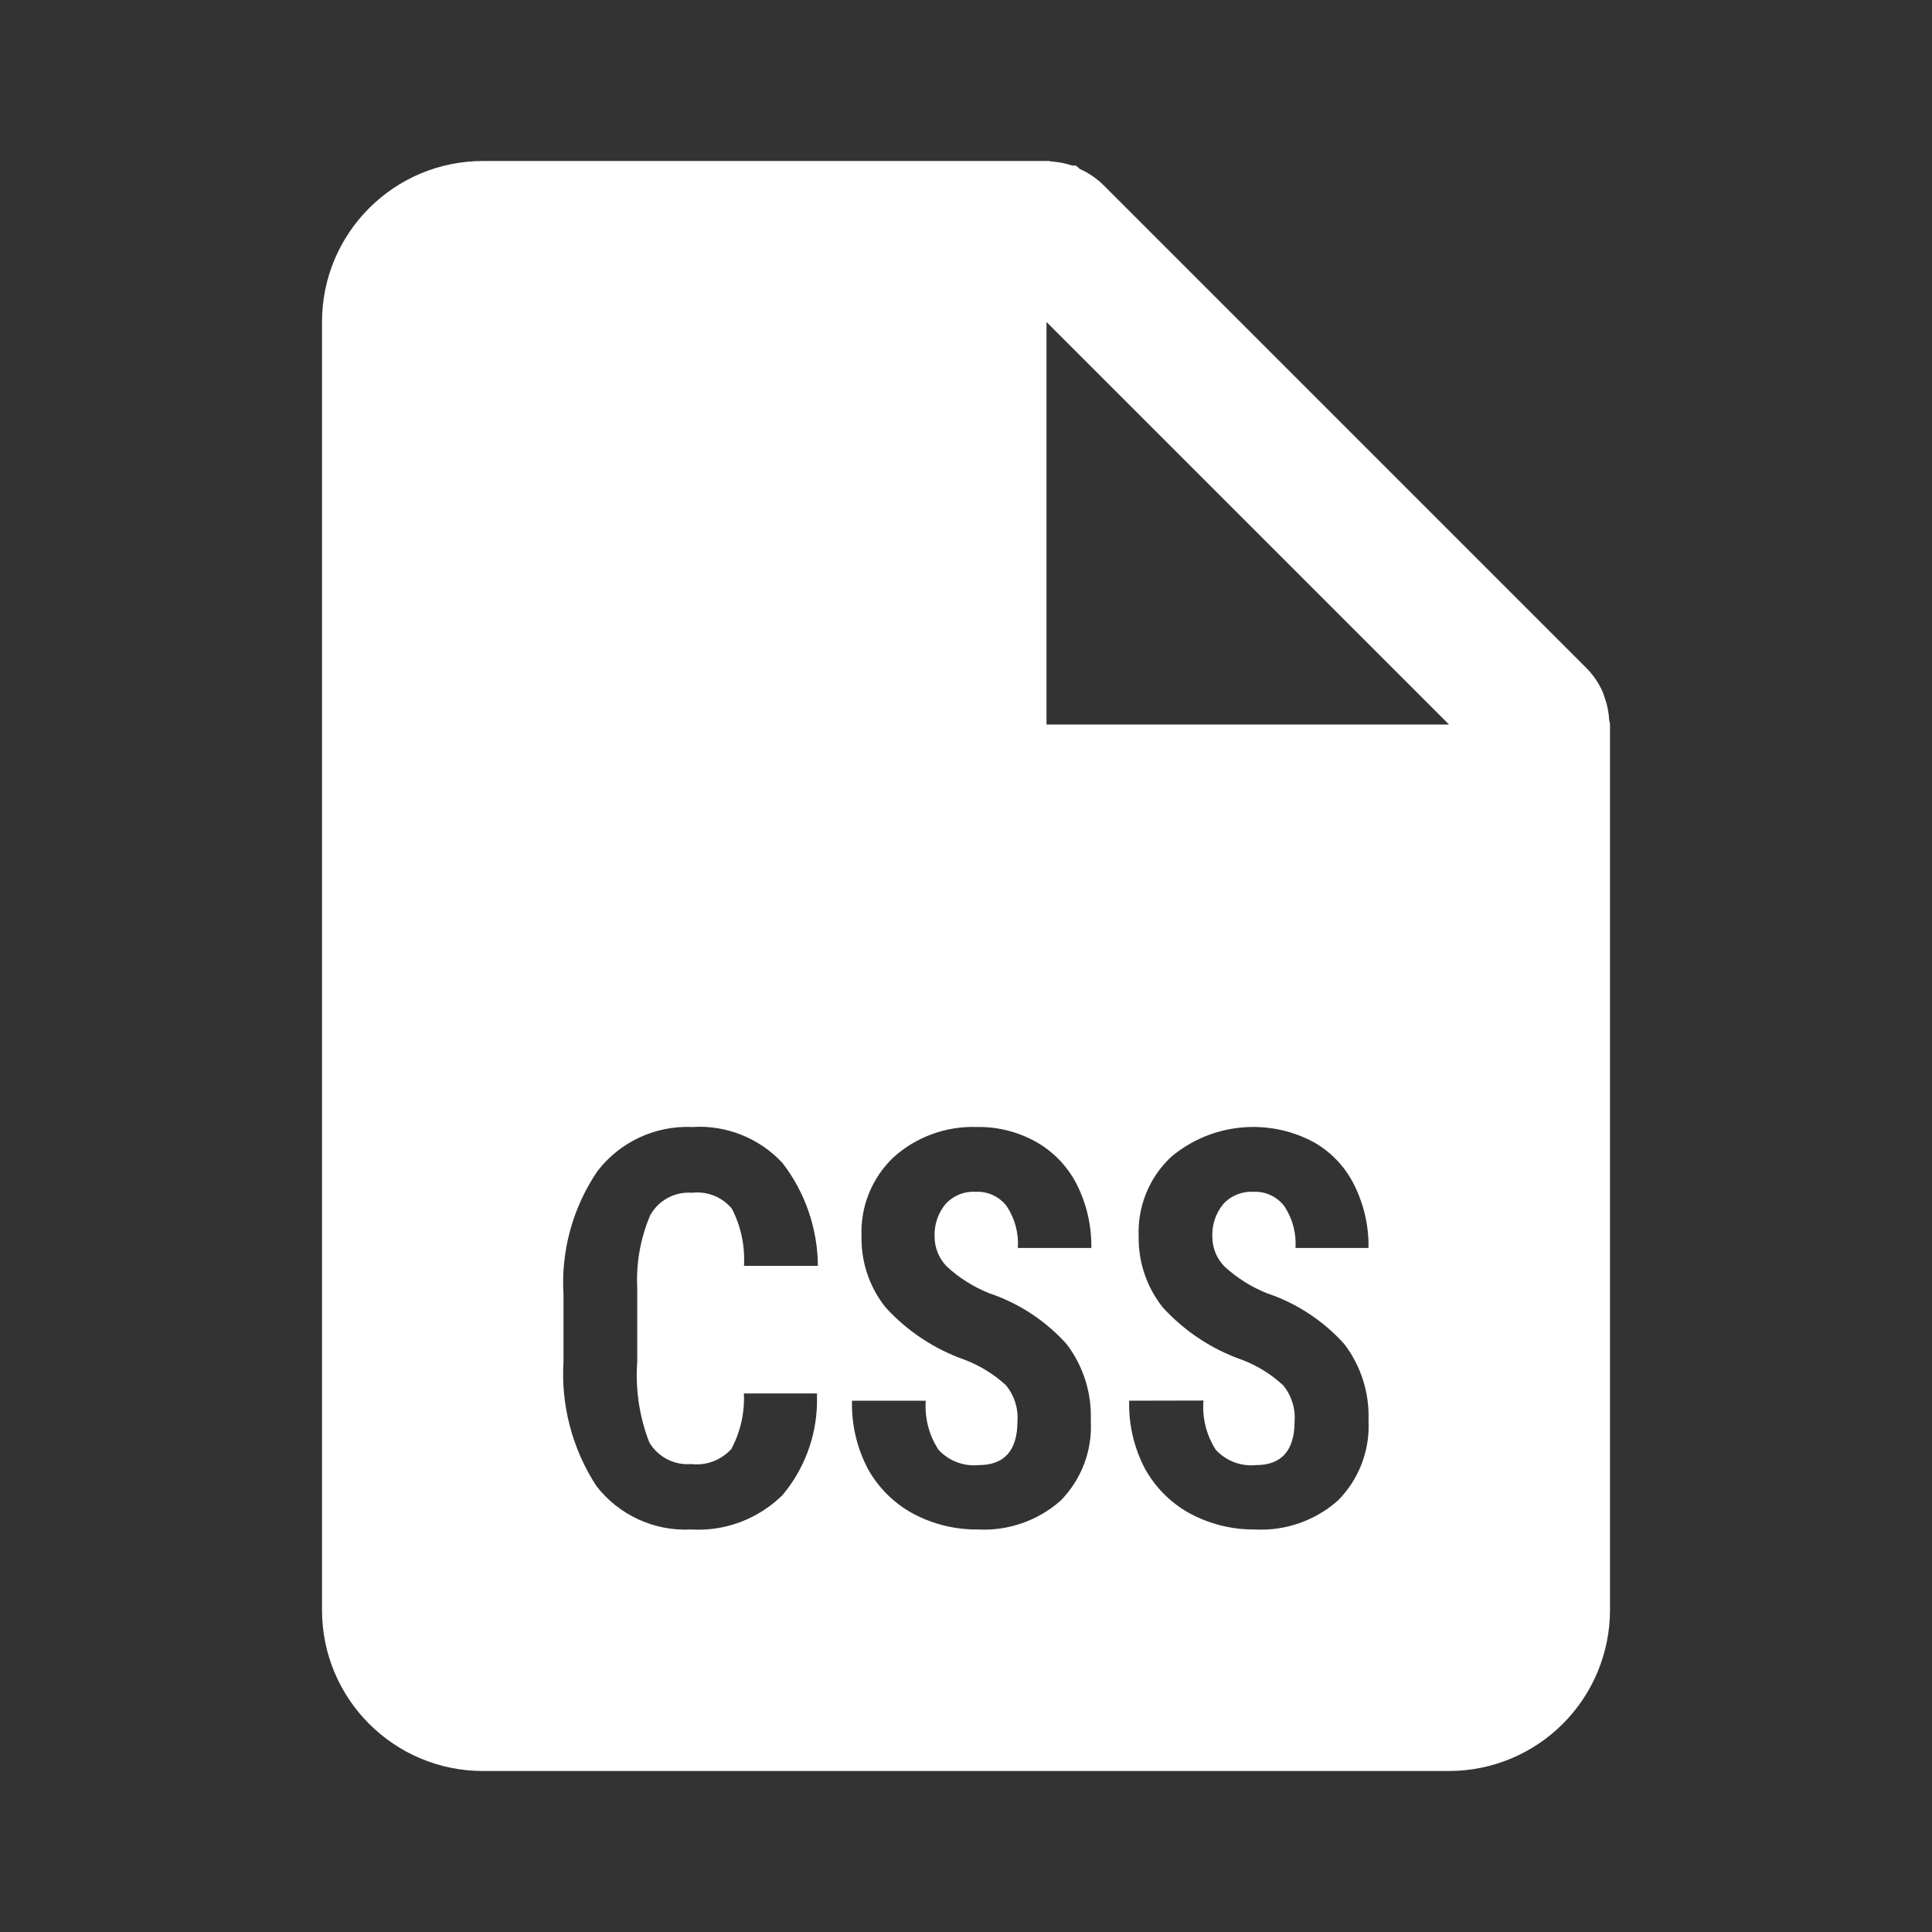 <svg width="24" height="24" viewBox="0 0 24 24" fill="none" xmlns="http://www.w3.org/2000/svg">
<rect x="0" y="0" width="24" height="24" fill="#333333" stroke="none"/>
<path d="M18 22H6C4.895 22 4 21.105 4 20V4C4 2.895 4.895 2 6 2H13C13.009 1.999 13.018 1.999 13.027 2H13.033C13.042 2.003 13.052 2.005 13.062 2.006C13.15 2.012 13.237 2.029 13.321 2.057H13.336H13.351H13.363C13.382 2.07 13.399 2.084 13.415 2.1C13.524 2.148 13.623 2.216 13.708 2.3L19.708 8.3C19.792 8.385 19.86 8.484 19.908 8.593C19.917 8.615 19.924 8.636 19.931 8.659L19.941 8.687C19.969 8.77 19.985 8.857 19.99 8.945C19.991 8.955 19.993 8.965 19.997 8.974V8.98C19.999 8.987 20 8.993 20 9V20C20 20.53 19.789 21.039 19.414 21.414C19.039 21.789 18.53 22 18 22ZM14.027 17.4C14.019 17.697 14.088 17.99 14.227 18.252C14.359 18.487 14.555 18.68 14.793 18.807C15.04 18.937 15.314 19.003 15.593 19C15.968 19.019 16.335 18.891 16.617 18.643C16.88 18.381 17.019 18.02 17 17.65C17.014 17.307 16.908 16.97 16.7 16.697C16.439 16.407 16.108 16.189 15.738 16.065C15.543 15.987 15.364 15.874 15.209 15.731C15.114 15.633 15.061 15.503 15.06 15.367C15.053 15.219 15.101 15.074 15.194 14.959C15.289 14.854 15.426 14.798 15.567 14.805C15.719 14.797 15.865 14.864 15.956 14.986C16.057 15.139 16.105 15.32 16.093 15.503H17C17.005 15.232 16.944 14.964 16.823 14.721C16.713 14.498 16.539 14.313 16.323 14.19C15.749 13.88 15.043 13.953 14.545 14.374C14.275 14.629 14.129 14.989 14.145 15.36C14.14 15.68 14.246 15.992 14.445 16.242C14.714 16.536 15.05 16.759 15.426 16.891C15.616 16.963 15.79 17.07 15.939 17.208C16.043 17.333 16.094 17.494 16.082 17.656C16.082 18.017 15.921 18.2 15.603 18.2C15.416 18.219 15.231 18.148 15.103 18.01C14.986 17.828 14.932 17.613 14.95 17.398L14.027 17.4ZM10.584 17.4C10.576 17.697 10.645 17.99 10.784 18.252C10.916 18.487 11.112 18.68 11.35 18.807C11.597 18.937 11.871 19.003 12.15 19C12.525 19.019 12.892 18.891 13.174 18.643C13.434 18.38 13.571 18.019 13.55 17.65C13.564 17.307 13.458 16.97 13.25 16.697C12.989 16.407 12.658 16.189 12.288 16.065C12.093 15.987 11.914 15.874 11.759 15.731C11.665 15.633 11.611 15.503 11.61 15.367C11.603 15.219 11.65 15.074 11.744 14.959C11.839 14.854 11.976 14.797 12.118 14.805C12.27 14.797 12.416 14.864 12.507 14.986C12.608 15.139 12.656 15.32 12.644 15.503H13.557C13.561 15.232 13.501 14.964 13.38 14.721C13.269 14.499 13.095 14.314 12.88 14.19C12.653 14.061 12.396 13.995 12.135 14C11.755 13.987 11.385 14.121 11.102 14.374C10.832 14.629 10.686 14.989 10.702 15.36C10.696 15.68 10.802 15.992 11.002 16.242C11.27 16.536 11.607 16.759 11.982 16.891C12.172 16.963 12.347 17.07 12.496 17.208C12.6 17.333 12.651 17.494 12.639 17.656C12.639 18.017 12.478 18.2 12.159 18.2C11.972 18.219 11.787 18.148 11.659 18.01C11.54 17.83 11.485 17.615 11.5 17.4H10.584ZM8.6 14C8.143 13.98 7.704 14.183 7.424 14.545C7.115 14.998 6.966 15.541 7 16.089V16.908C6.966 17.455 7.109 17.999 7.408 18.459C7.689 18.822 8.129 19.024 8.587 19C9.008 19.025 9.42 18.869 9.72 18.573C9.99 18.252 10.141 17.849 10.149 17.43V17.483V17.41V17.4C10.149 17.385 10.149 17.371 10.149 17.356V17.31H9.241C9.252 17.55 9.198 17.788 9.085 18C8.958 18.14 8.772 18.209 8.585 18.187C8.374 18.204 8.172 18.099 8.065 17.916C7.942 17.598 7.891 17.256 7.916 16.916V16C7.901 15.69 7.956 15.38 8.078 15.095C8.182 14.909 8.385 14.8 8.598 14.817C8.786 14.795 8.973 14.87 9.093 15.017C9.205 15.236 9.256 15.48 9.242 15.725H10.16C10.157 15.263 10.003 14.814 9.721 14.448C9.434 14.138 9.022 13.973 8.6 14ZM13 4V9H18L13 4Z" fill="white"/>
</svg>
